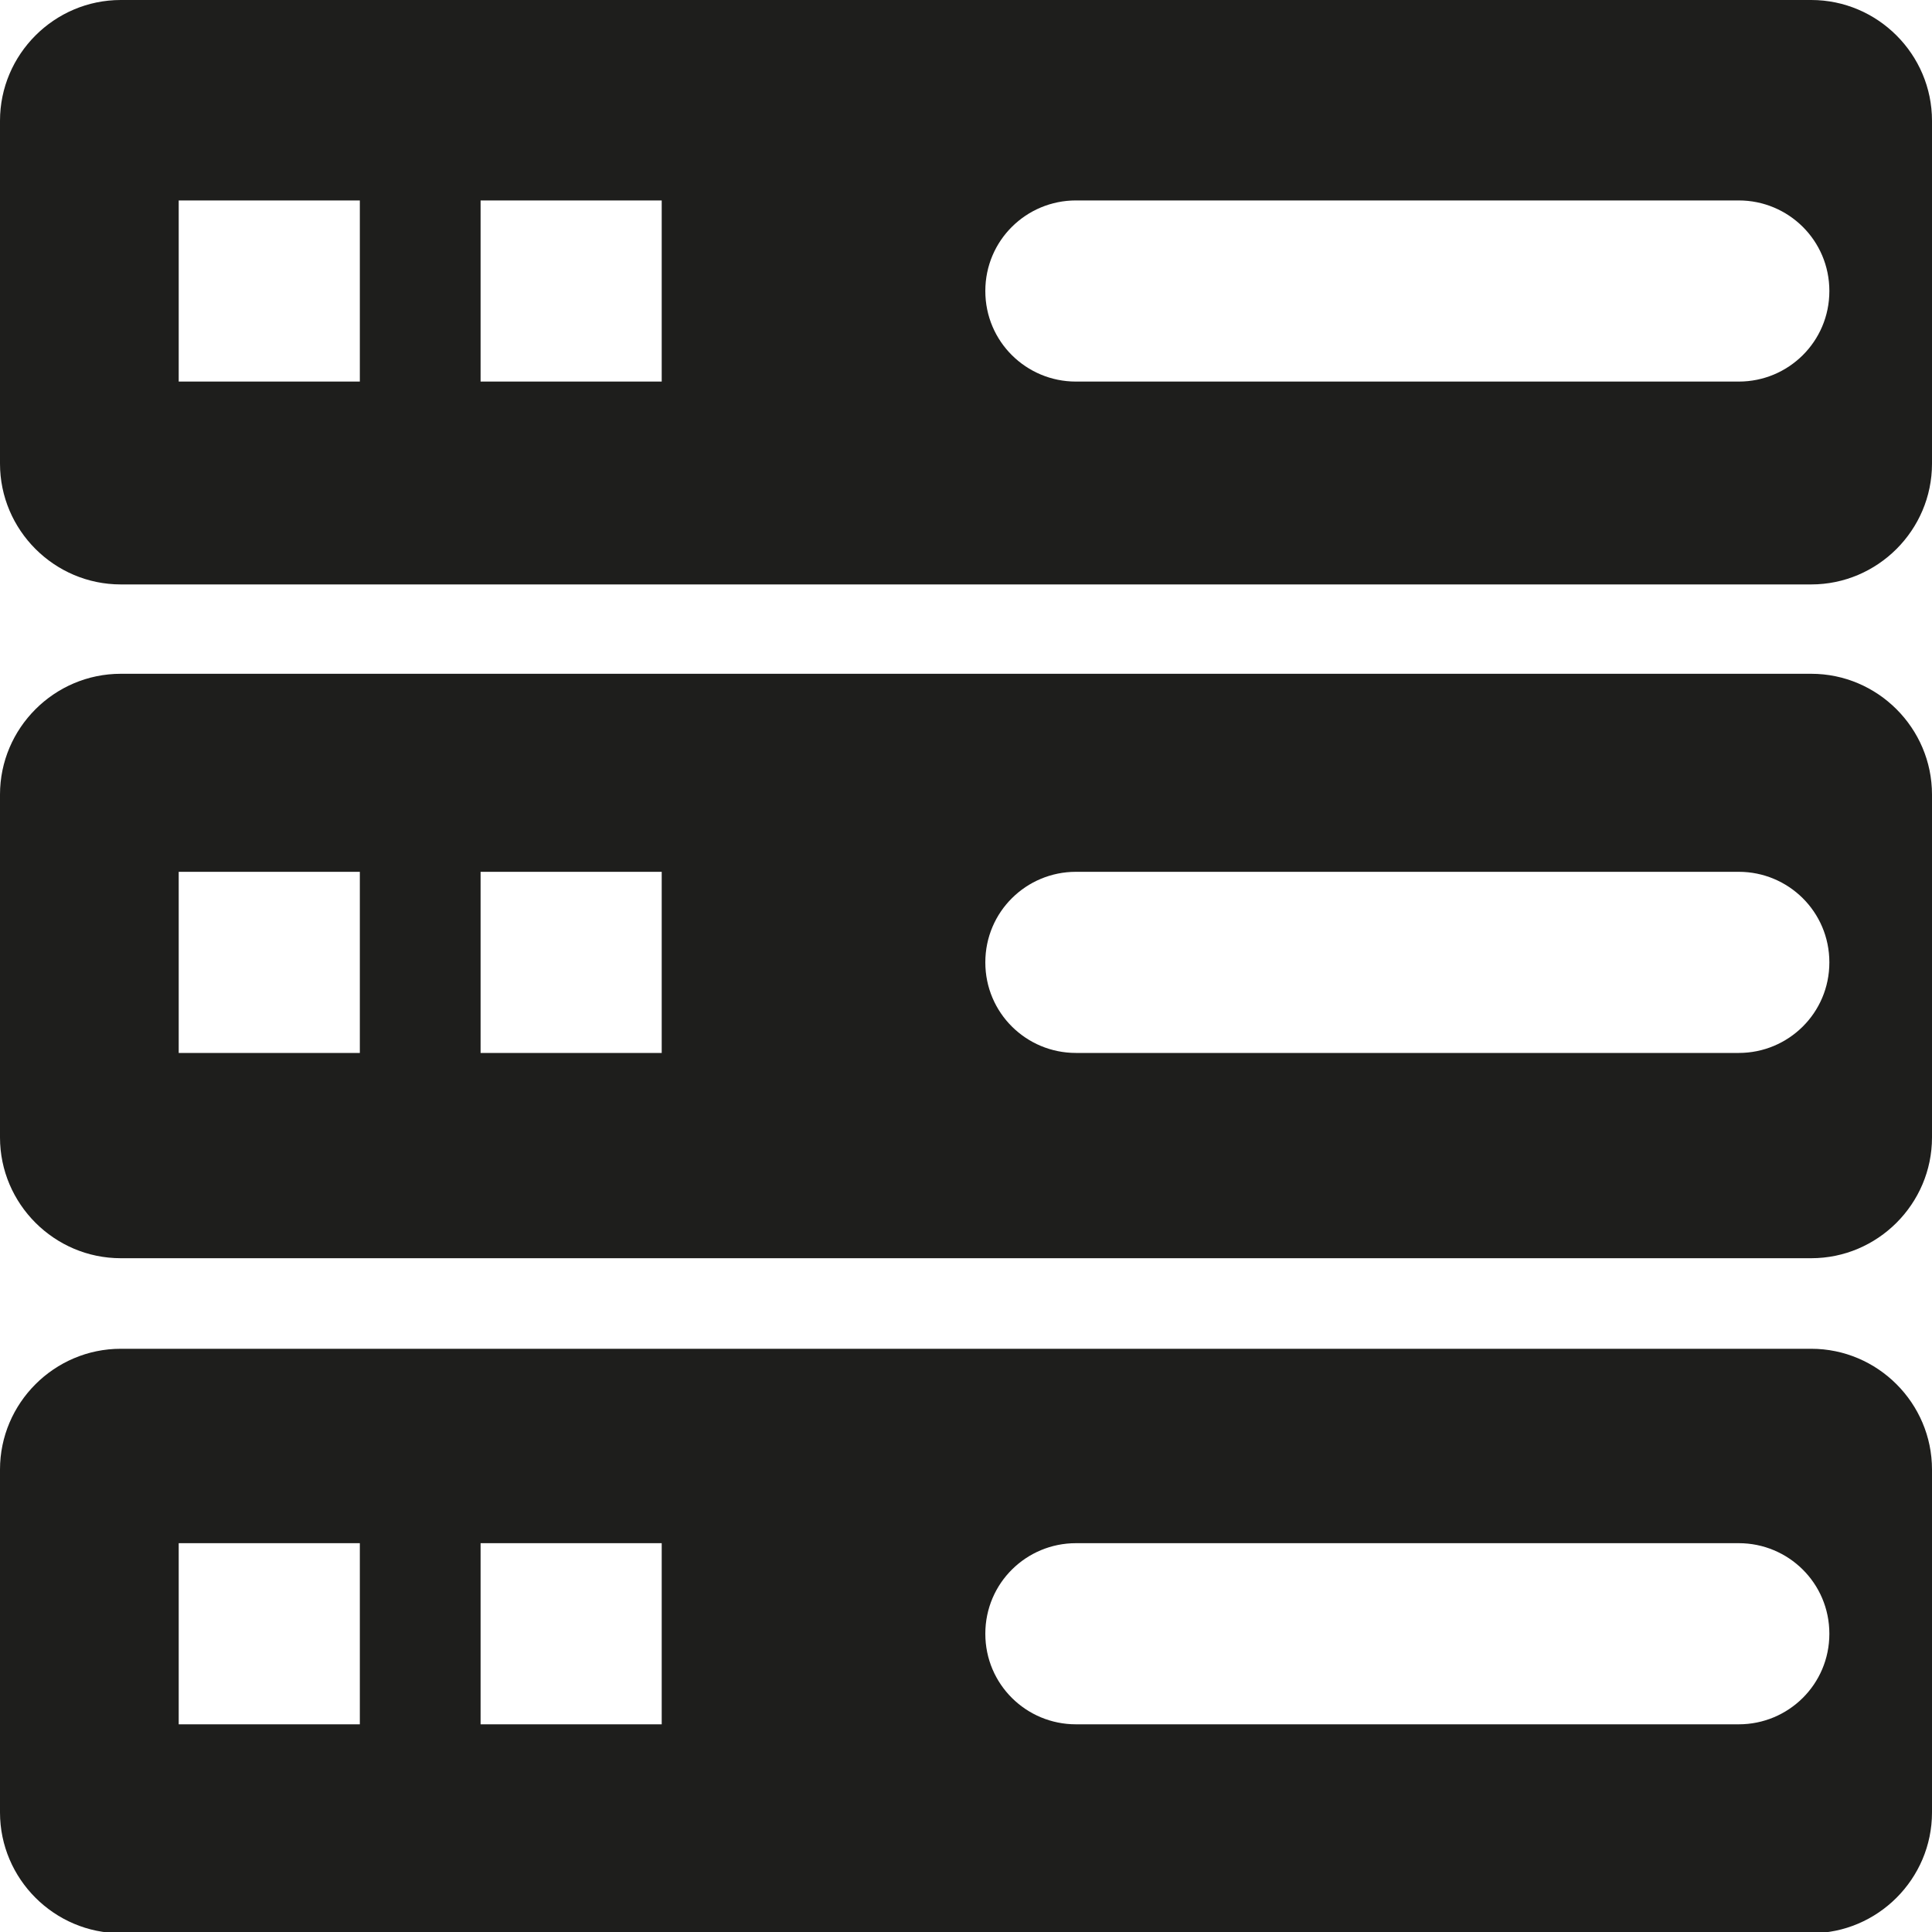 <?xml version="1.0" encoding="UTF-8"?>
<svg id="Ebene_2" xmlns="http://www.w3.org/2000/svg" viewBox="0 0 16 16">
  <defs>
    <style>
      .cls-1 {
        fill: #1e1e1c;
      }
    </style>
  </defs>
  <g id="_x33_219">
    <path class="cls-1" d="M15,0H1C.45,0,0,.45,0,1v2.84c0,.55.45,1,1,1h14c.55,0,1-.45,1-1V1c0-.55-.45-1-1-1ZM2.98,3.16h-1.5v-1.5h1.5v1.5ZM5.48,3.16h-1.5v-1.5h1.5v1.5ZM14.4,3.16h-5.49c-.41,0-.75-.33-.75-.75s.34-.75.75-.75h5.49c.41,0,.75.33.75.75s-.34.75-.75.75ZM15,5.58H1c-.55,0-1,.45-1,1v2.84c0,.55.45,1,1,1h14c.55,0,1-.45,1-1v-2.84c0-.55-.45-1-1-1ZM2.98,8.72h-1.5v-1.5h1.5v1.5ZM5.48,8.72h-1.5v-1.5h1.5v1.5ZM14.4,8.72h-5.49c-.41,0-.75-.33-.75-.75s.34-.75.75-.75h5.49c.41,0,.75.33.75.75s-.34.75-.75.75ZM15,11.17H1c-.55,0-1,.45-1,1v2.84c0,.55.45,1,1,1h14c.55,0,1-.45,1-1v-2.84c0-.55-.45-1-1-1ZM2.98,14.28h-1.5v-1.5h1.5v1.5ZM5.48,14.28h-1.5v-1.5h1.5v1.5ZM14.4,14.28h-5.49c-.41,0-.75-.33-.75-.75s.34-.75.75-.75h5.49c.41,0,.75.33.75.75s-.34.75-.75.75Z"/>
  </g>
</svg>